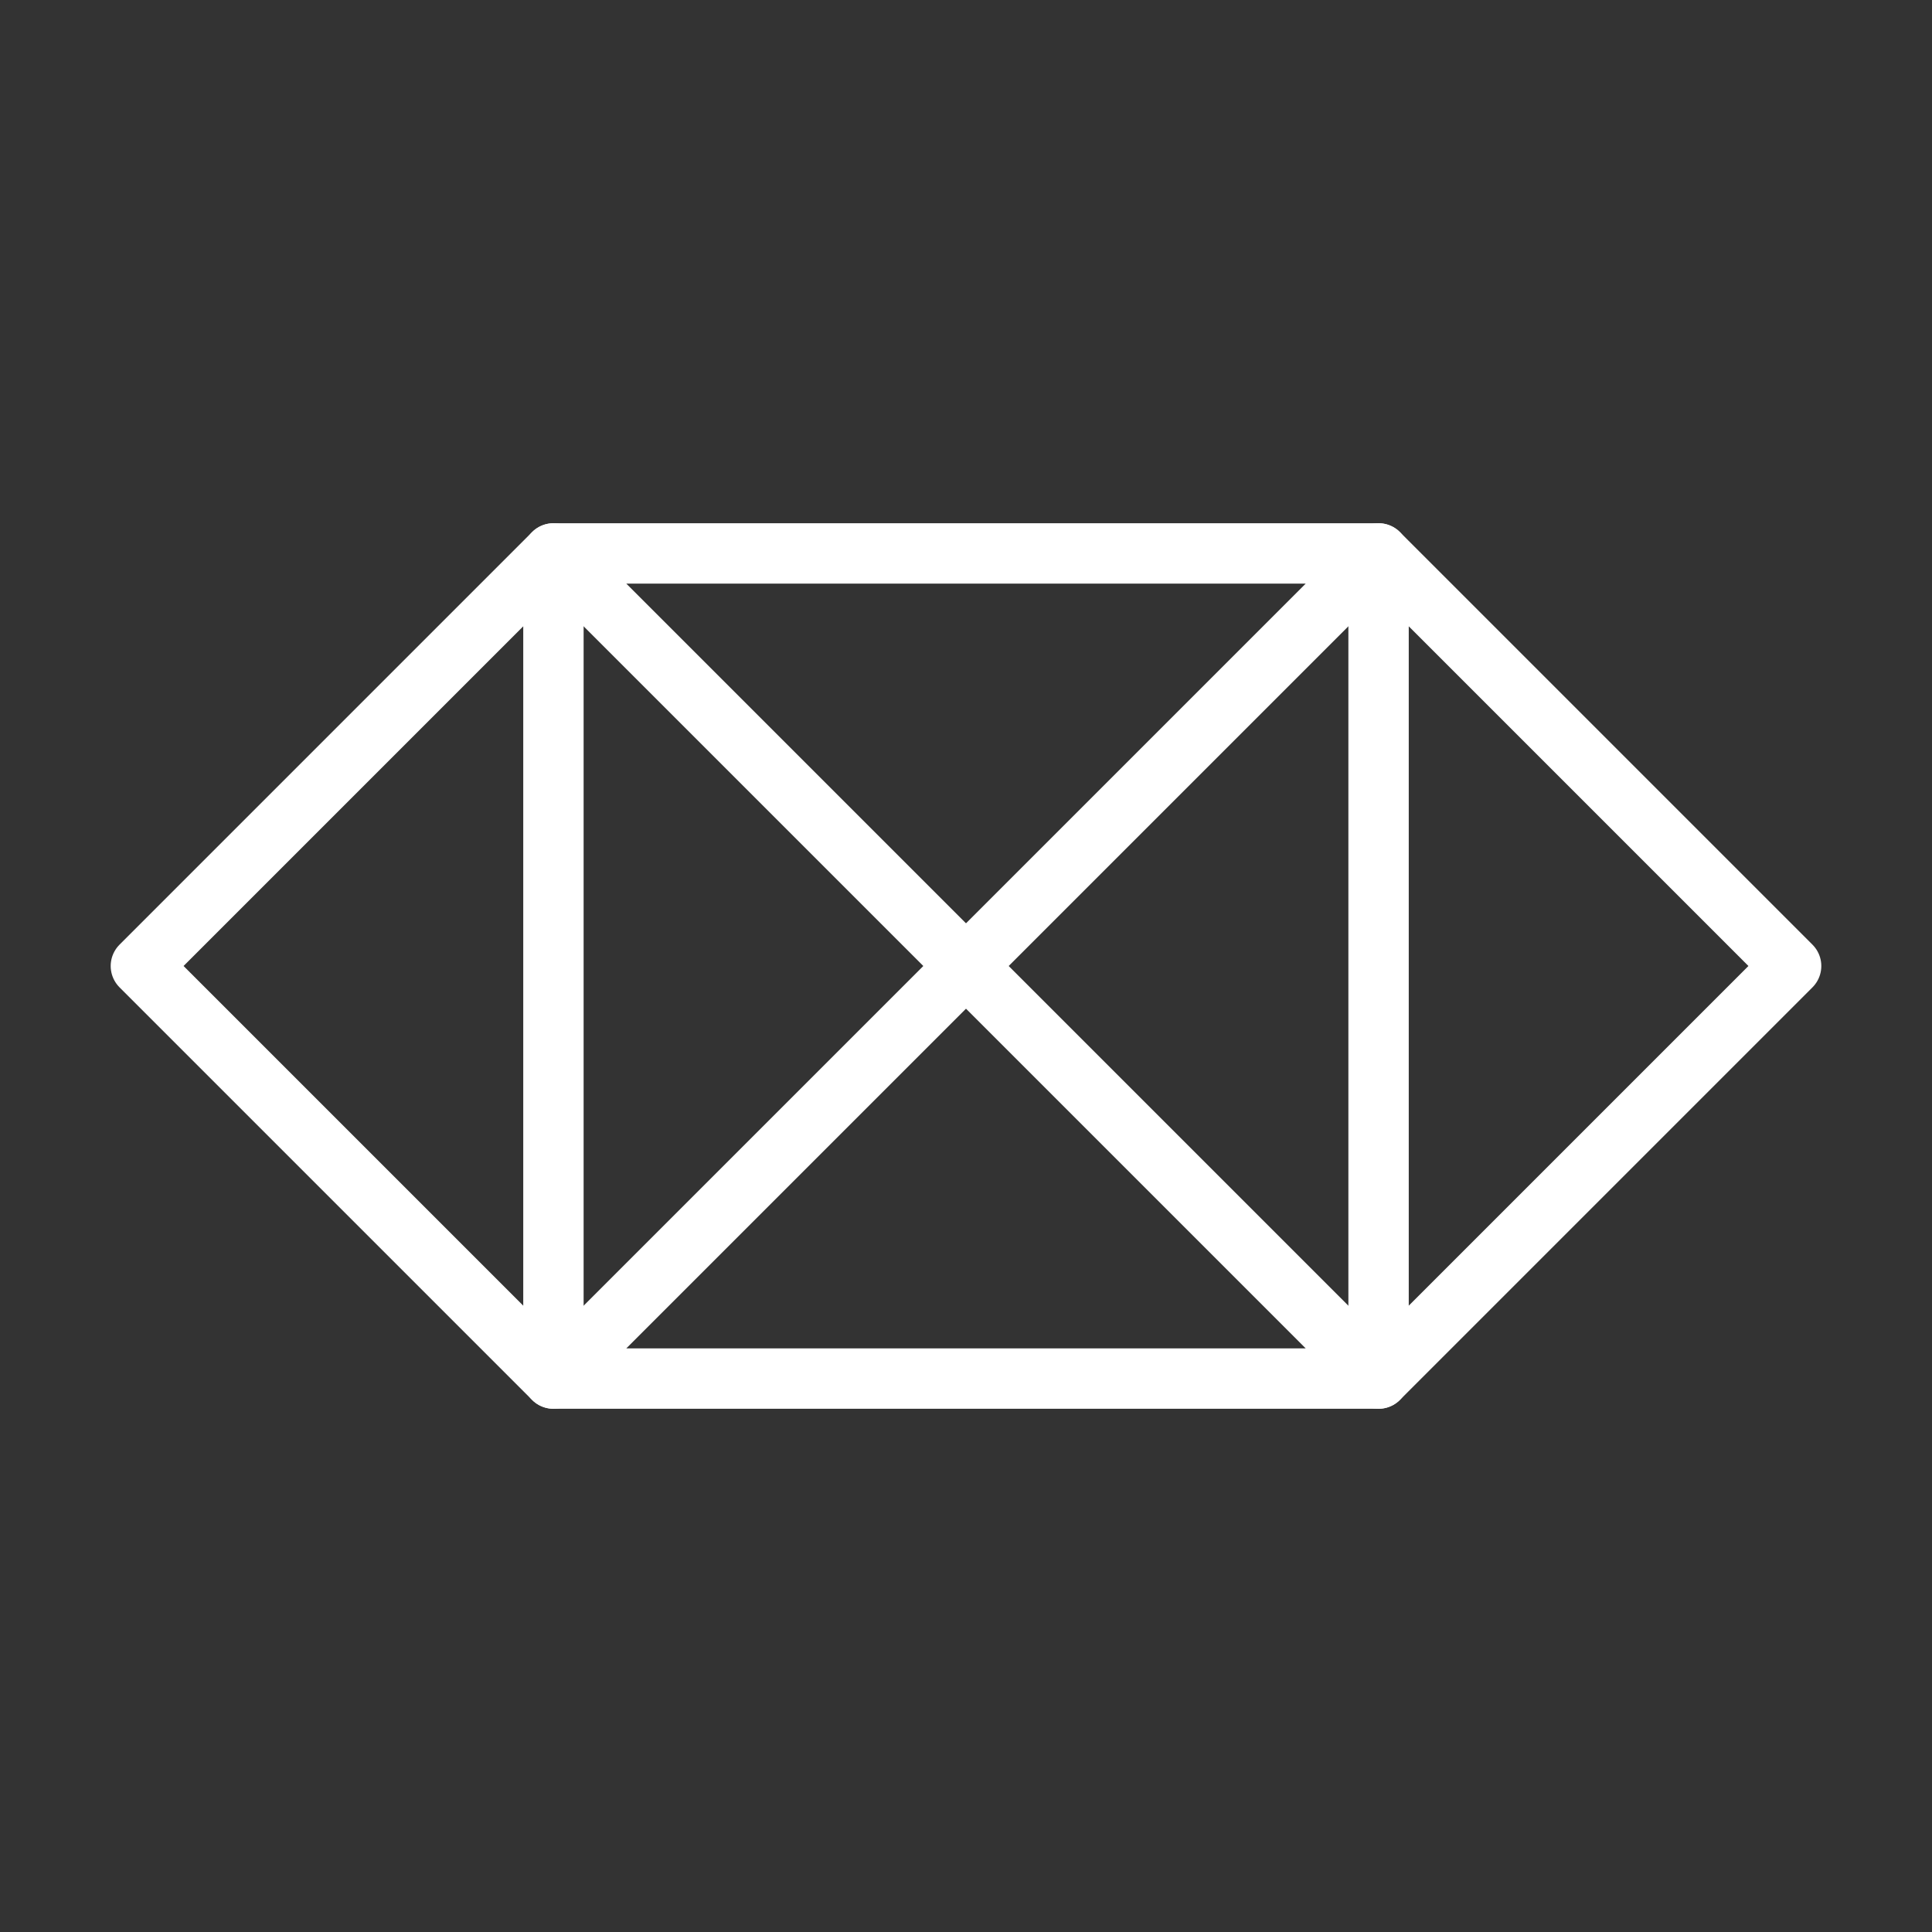 <ns0:svg xmlns:ns0="http://www.w3.org/2000/svg" id="b" viewBox="0 0 48 48" style="stroke-width:1.5px"><ns0:rect x="0" y="0" width="48" height="48" fill="#333333" stroke="none"/><ns0:defs style="stroke-width:1.5px"><ns0:style style="stroke-width:1.5px">.c{fill:none;stroke:#fff;stroke-linecap:round;stroke-linejoin:round;}</ns0:style></ns0:defs><ns0:polygon class="c" points="13.75 13.75 24 24 34.25 13.75 13.75 13.75" style="stroke-width:1.5px" /><ns0:polygon class="c" points="34.25 34.25 24 24 13.75 34.25 34.25 34.25" style="stroke-width:1.5px" /><ns0:polygon class="c" points="34.25 34.25 44.5 24 34.25 13.75 34.25 34.25" style="stroke-width:1.5px" /><ns0:polygon class="c" points="13.75 13.75 3.5 24 13.75 34.25 13.75 13.75" style="stroke-width:1.5px" /></ns0:svg>